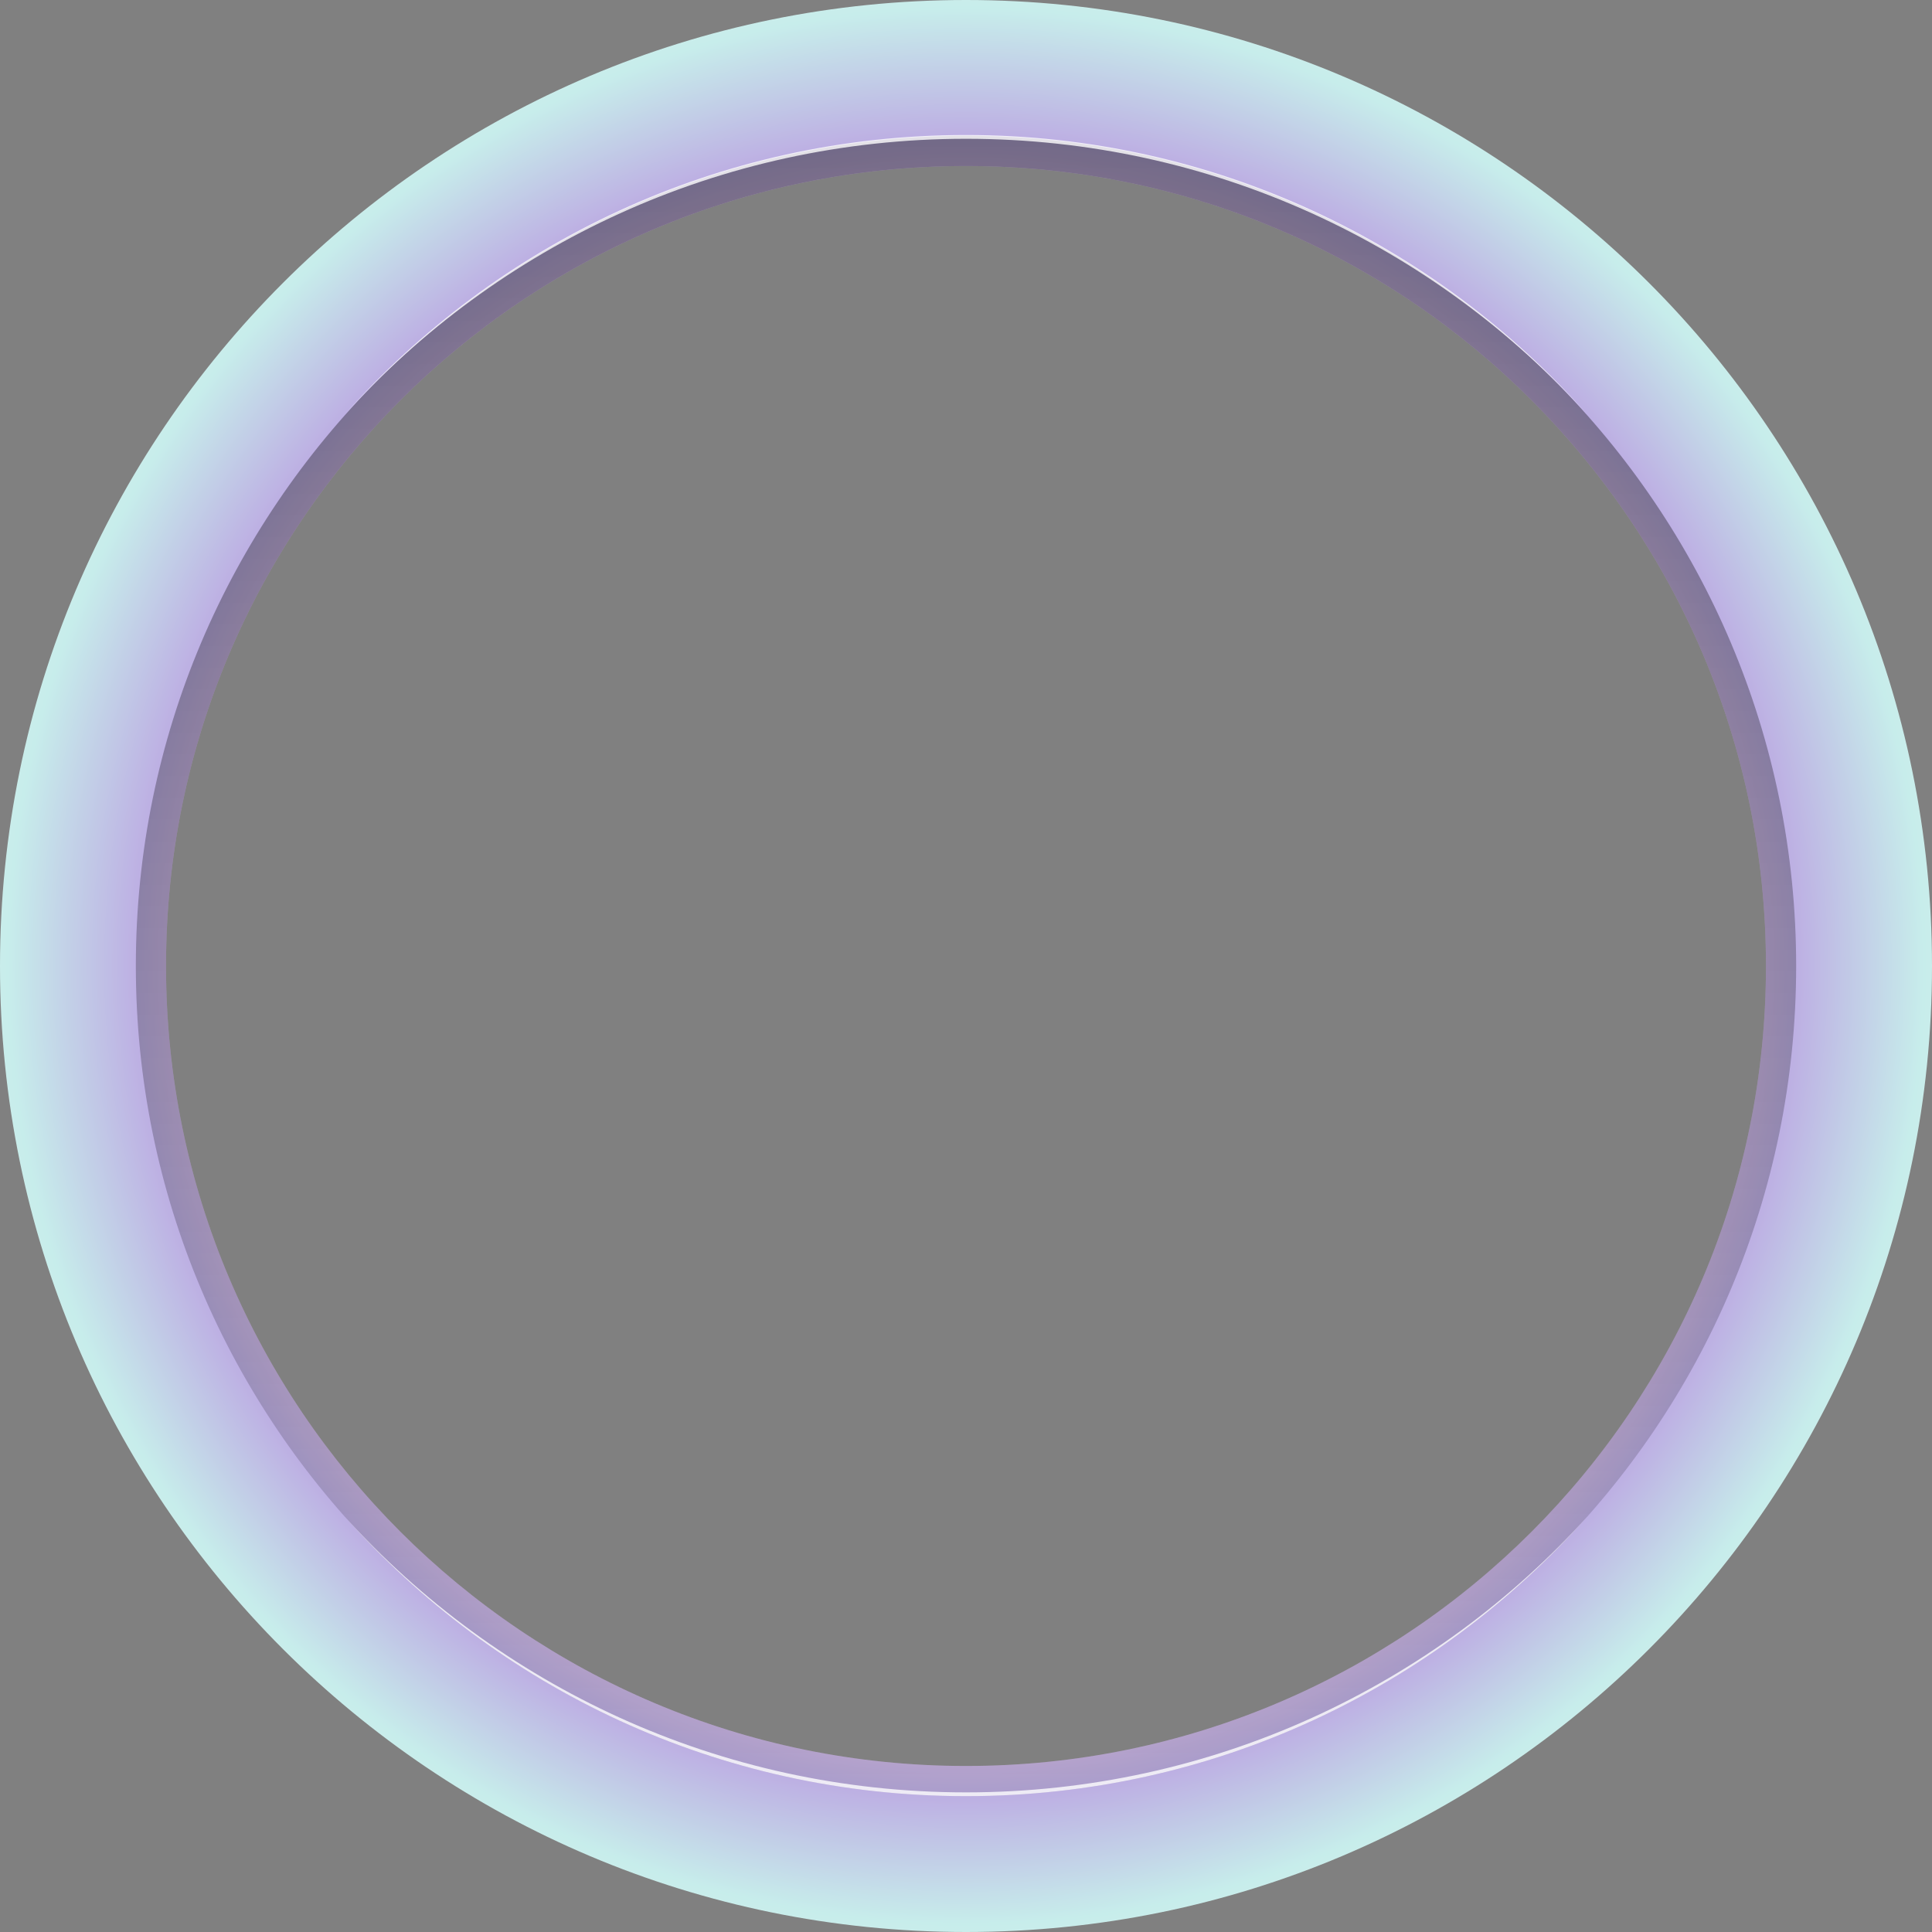<svg
  width="512"
  height="512"
  viewBox="0 0 512 512"
  fill="none"
  xmlns="http://www.w3.org/2000/svg"
>
  <rect x="0" y="0" width="512" height="512" fill="#808080" stroke="none"/>
  <path
    fill-rule="evenodd"
    clip-rule="evenodd"
    d="M256 468C373.084 468 468 373.084 468 256C468 138.916 373.084 44 256 44C138.916 44 44 138.916 44 256C44 373.084 138.916 468 256 468ZM256 512C397.385 512 512 397.385 512 256C512 114.615 397.385 0 256 0C114.615 0 0 114.615 0 256C0 397.385 114.615 512 256 512Z"
    fill="url(#paint0_angular_1170_3543)"
  />
  <path
    fill-rule="evenodd"
    clip-rule="evenodd"
    d="M256 468C373.084 468 468 373.084 468 256C468 138.916 373.084 44 256 44C138.916 44 44 138.916 44 256C44 373.084 138.916 468 256 468ZM476 256C476 377.503 377.503 476 256 476C134.497 476 36 377.503 36 256C36 134.497 134.497 36 256 36C377.503 36 476 134.497 476 256Z"
    fill="url(#paint1_linear_1170_3543)"
  />
  <path
    fill-rule="evenodd"
    clip-rule="evenodd"
    d="M256 36.779C321.372 36.779 380.145 65.035 420.771 110C380.465 64.477 321.584 35.779 256 35.779C190.416 35.779 131.535 64.477 91.229 110C131.855 65.035 190.628 36.779 256 36.779ZM256 475C321.372 475 380.145 446.744 420.771 401.779C380.465 447.303 321.584 476 256 476C190.416 476 131.535 447.303 91.229 401.78C131.855 446.745 190.628 475 256 475Z"
    fill="url(#paint2_linear_1170_3543)"
    fill-opacity="0.8"
  />
  <defs>
    <radialGradient
      id="paint0_angular_1170_3543"
      cx="0"
      cy="0"
      r="1"
      gradientUnits="userSpaceOnUse"
      gradientTransform="translate(256 256) rotate(119.592) scale(357.698)"
    >
      <stop stop-color="#F1C6DD" />
      <stop
        offset="0.139"
        stop-color="#C1A4E8"
      />
      <stop
        offset="0.239"
        stop-color="#B8E2FB"
      />
      <stop
        offset="0.375"
        stop-color="#F2EFE8"
      />
      <stop
        offset="0.478"
        stop-color="#F9DCDD"
      />
      <stop
        offset="0.558"
        stop-color="#E1C1E5"
      />
      <stop
        offset="0.624"
        stop-color="#BDAFE3"
      />
      <stop
        offset="0.72"
        stop-color="#C7EDEB"
      />
      <stop
        offset="0.83"
        stop-color="#E7F5EB"
      />
      <stop
        offset="0.913"
        stop-color="#F2F0E7"
      />
      <stop
        offset="1"
        stop-color="#DDC1E1"
      />
    </radialGradient>
    <linearGradient
      id="paint1_linear_1170_3543"
      x1="256"
      y1="36"
      x2="256"
      y2="476"
      gradientUnits="userSpaceOnUse"
    >
      <stop stop-opacity="0.6" />
      <stop
        offset="0"
        stop-opacity="0.4"
      />
      <stop
        offset="1"
        stop-opacity="0.1"
      />
    </linearGradient>
    <linearGradient
      id="paint2_linear_1170_3543"
      x1="256"
      y1="110"
      x2="256"
      y2="35.779"
      gradientUnits="userSpaceOnUse"
    >
      <stop stop-color="white" />
      <stop
        offset="1"
        stop-color="white"
      />
    </linearGradient>
  </defs>
</svg>
